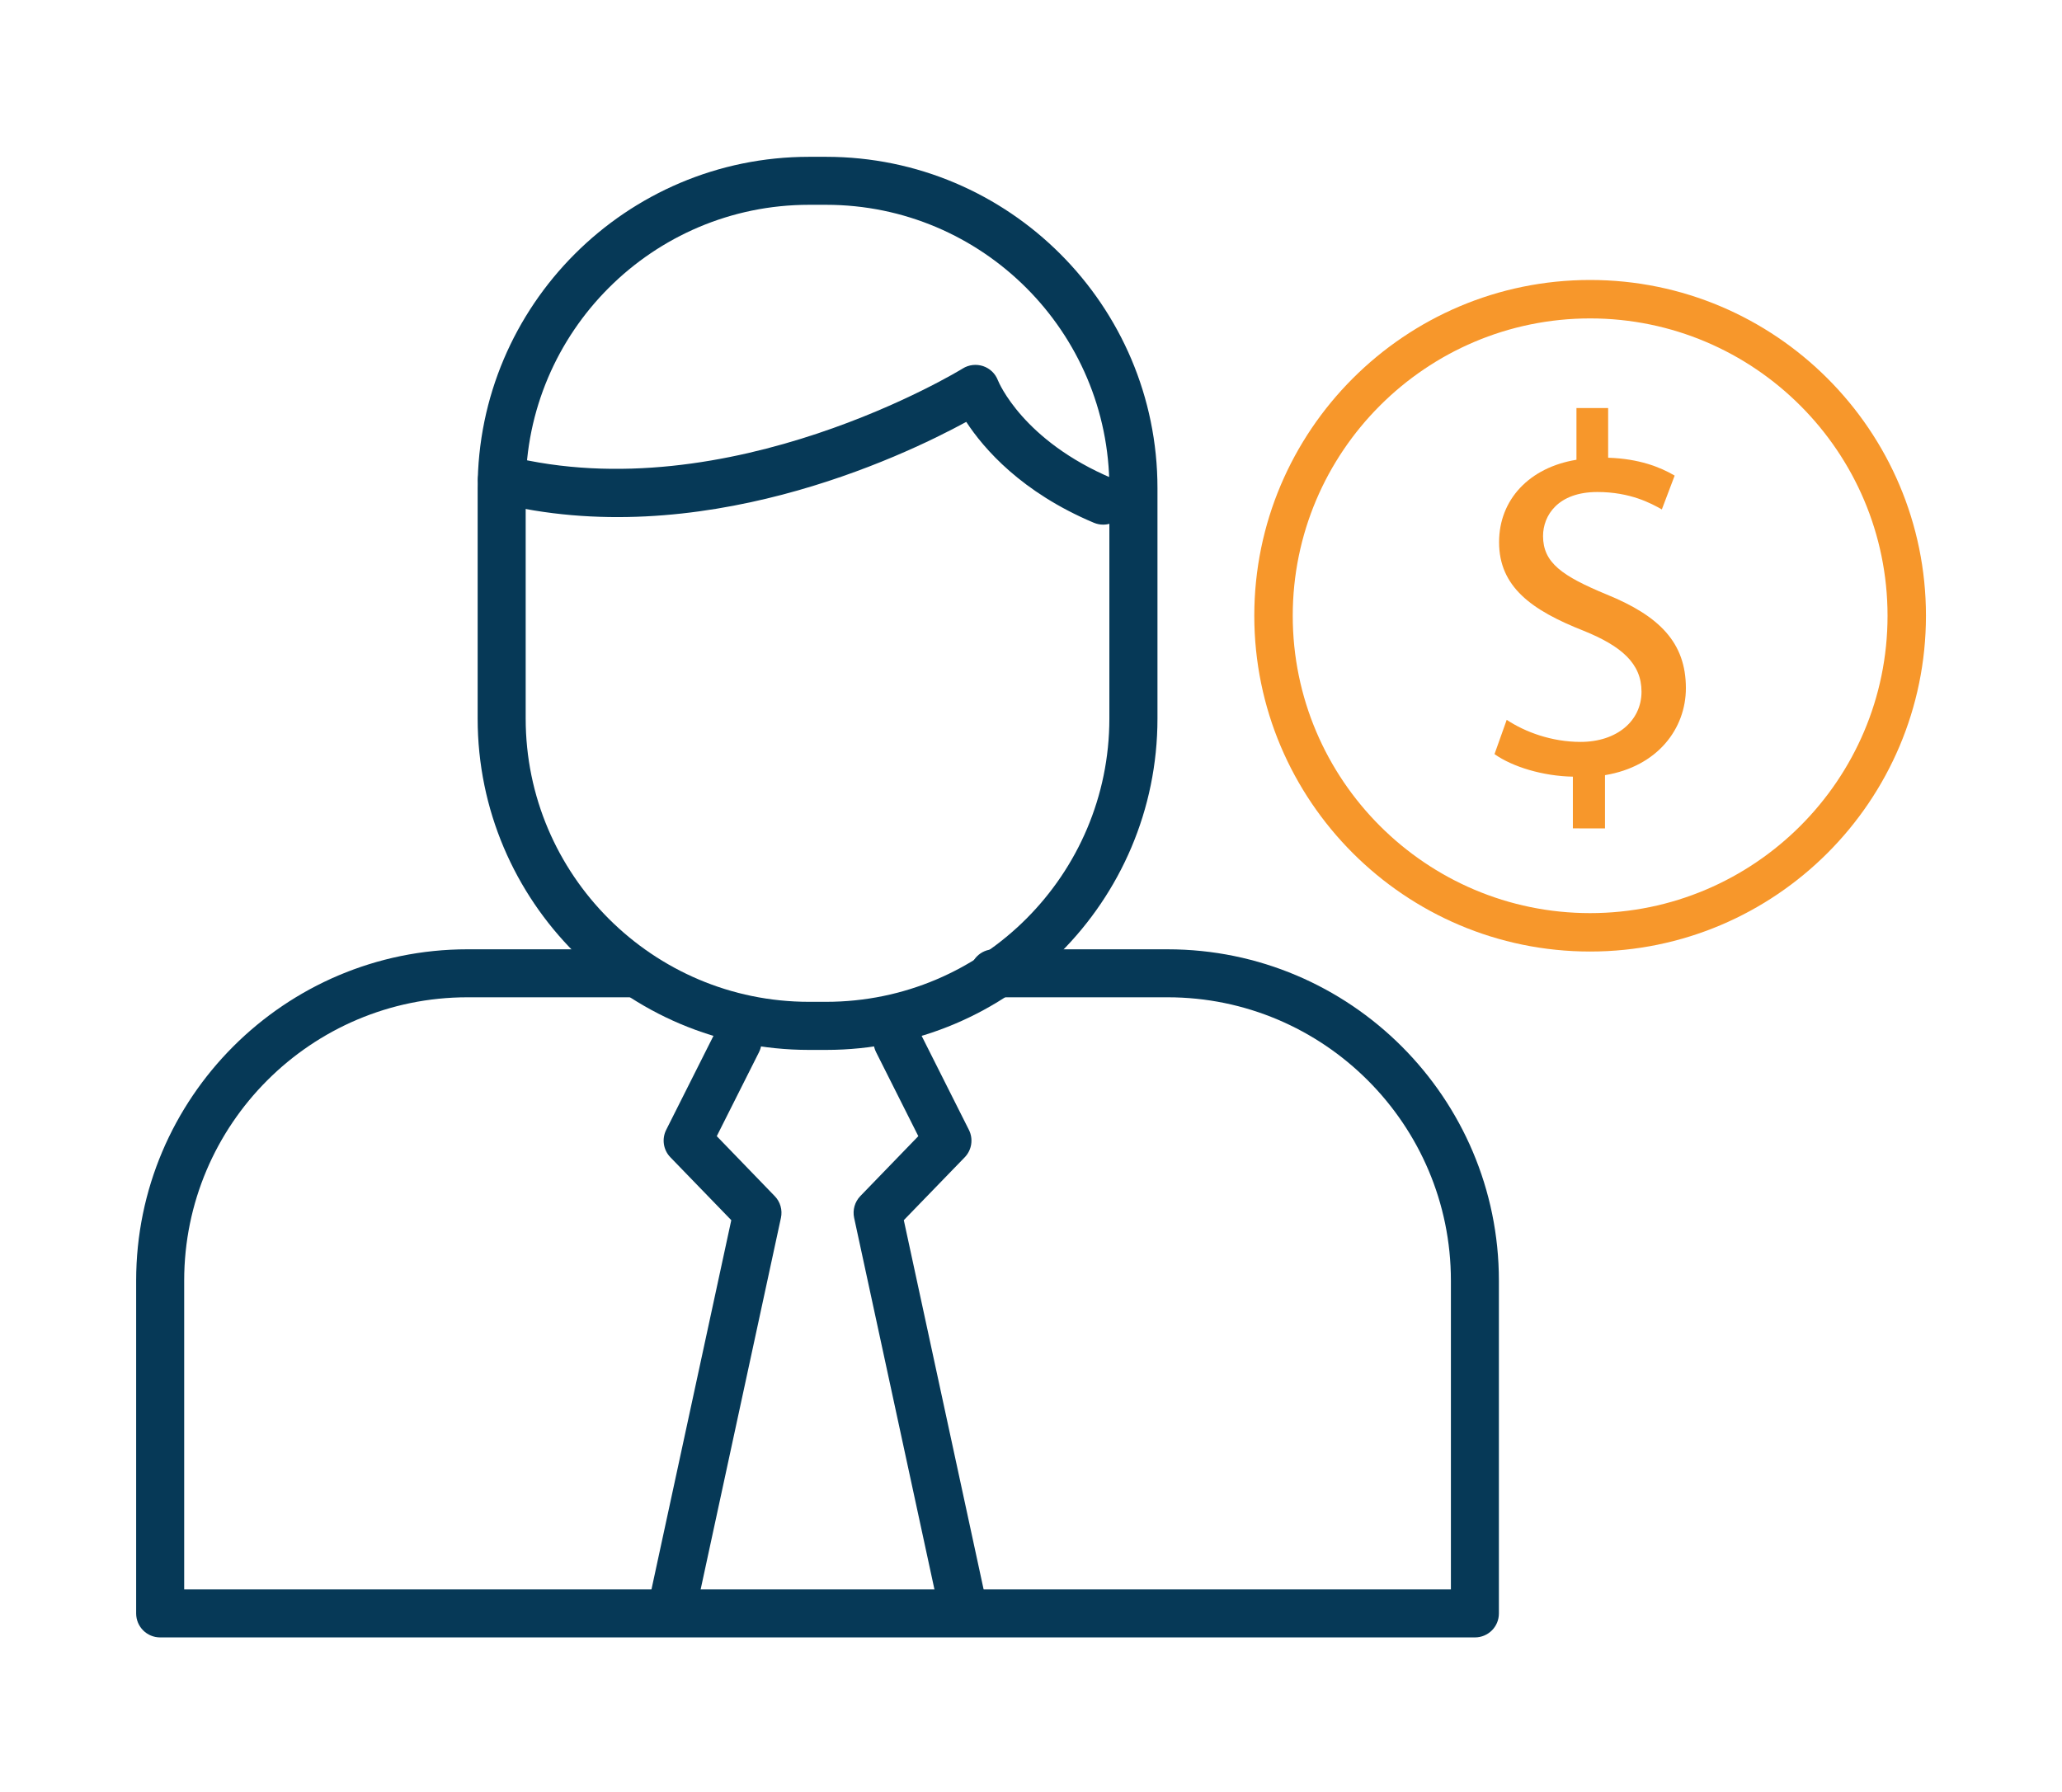 <?xml version="1.0" encoding="utf-8"?>
<!-- Generator: Adobe Illustrator 16.0.0, SVG Export Plug-In . SVG Version: 6.00 Build 0)  -->
<!DOCTYPE svg PUBLIC "-//W3C//DTD SVG 1.1//EN" "http://www.w3.org/Graphics/SVG/1.1/DTD/svg11.dtd">
<svg version="1.1" id="Vrstva_1" xmlns="http://www.w3.org/2000/svg" xmlns:xlink="http://www.w3.org/1999/xlink" x="0px" y="0px"
	 width="56.414px" height="49.039px" viewBox="0 0 56.414 49.039" enable-background="new 0 0 56.414 49.039" xml:space="preserve">
<path fill="#063957" d="M22.134,5.604c-4.274,0-7.752,3.477-7.752,7.751v6.307c0,4.274,3.478,7.751,7.752,7.751h0.467
	c4.274,0,7.75-3.478,7.75-7.751v-6.307c0-4.274-3.478-7.751-7.75-7.751H22.134z M22.601,28.729h-0.467
	c-4.999,0-9.066-4.067-9.066-9.066v-6.307c0-4.998,4.067-9.065,9.066-9.065h0.467c5,0,9.066,4.067,9.066,9.065v6.307
	C31.667,24.661,27.6,28.729,22.601,28.729"/>
<path fill="#063957" d="M40.352,44.805H4.382c-0.363,0-0.657-0.293-0.657-0.656v-9.108c0-5,4.066-9.065,9.065-9.065h4.438
	c0.363,0,0.657,0.294,0.657,0.657c0,0.361-0.294,0.656-0.657,0.656H12.79c-4.274,0-7.751,3.478-7.751,7.752v8.451h34.656v-8.451
	c0-4.274-3.478-7.752-7.752-7.752h-4.75c-0.363,0-0.656-0.295-0.656-0.656c0-0.363,0.293-0.657,0.656-0.657h4.75
	c4.998,0,9.065,4.065,9.065,9.065v9.108C41.009,44.512,40.715,44.805,40.352,44.805"/>
<path fill="#063957" d="M18.405,44.572c-0.046,0-0.093-0.005-0.14-0.016c-0.354-0.076-0.58-0.426-0.503-0.78l2.245-10.388
	l-1.666-1.721c-0.194-0.199-0.24-0.502-0.114-0.752l1.364-2.713c0.163-0.324,0.557-0.455,0.882-0.291
	c0.324,0.162,0.455,0.559,0.292,0.881l-1.155,2.297l1.585,1.64c0.153,0.156,0.217,0.381,0.17,0.597l-2.318,10.729
	C18.98,44.362,18.708,44.572,18.405,44.572"/>
<path fill="#063957" d="M26.329,44.572c-0.303,0-0.575-0.21-0.642-0.518l-2.319-10.73c-0.046-0.215,0.018-0.438,0.17-0.596
	l1.586-1.639l-1.155-2.297c-0.163-0.322-0.032-0.719,0.292-0.881c0.325-0.164,0.719-0.033,0.882,0.291l1.364,2.713
	c0.127,0.25,0.08,0.553-0.113,0.752l-1.667,1.721l2.245,10.388c0.078,0.354-0.148,0.704-0.502,0.78
	C26.422,44.567,26.375,44.572,26.329,44.572"/>
<path fill="#063957" d="M30.18,14.356c-0.084,0-0.17-0.017-0.254-0.052c-1.977-0.832-3.008-2.023-3.49-2.76
	c-1.8,0.98-7.327,3.593-12.861,2.21c-0.352-0.088-0.566-0.445-0.478-0.797c0.088-0.353,0.445-0.566,0.797-0.479
	c6.048,1.514,12.384-2.355,12.446-2.395c0.166-0.104,0.371-0.126,0.557-0.065c0.186,0.063,0.334,0.204,0.404,0.387
	c0.024,0.063,0.693,1.658,3.135,2.687c0.336,0.141,0.492,0.526,0.353,0.861C30.68,14.206,30.438,14.356,30.18,14.356"/>
<path fill="#F7972B" d="M43.504,8.713c-4.486,0-8.136,3.65-8.136,8.137c0,4.485,3.649,8.136,8.136,8.136
	c4.487,0,8.137-3.65,8.137-8.136C51.641,12.363,47.991,8.713,43.504,8.713 M43.504,26.037c-5.066,0-9.188-4.122-9.188-9.188
	s4.121-9.188,9.188-9.188s9.188,4.121,9.188,9.188C52.691,21.915,48.57,26.037,43.504,26.037"/>
<path fill="#F7972B" d="M43.032,22.667v-1.415c-0.813-0.014-1.652-0.267-2.144-0.617l0.334-0.938
	c0.506,0.336,1.234,0.604,2.02,0.604c0.994,0,1.668-0.576,1.668-1.374c0-0.771-0.547-1.247-1.584-1.667
	c-1.43-0.563-2.313-1.206-2.313-2.424c0-1.163,0.826-2.045,2.117-2.255v-1.416h0.867v1.36c0.84,0.027,1.416,0.252,1.82,0.489
	l-0.351,0.926c-0.295-0.168-0.866-0.477-1.764-0.477c-1.08,0-1.486,0.644-1.486,1.205c0,0.729,0.519,1.093,1.738,1.598
	c1.442,0.587,2.17,1.316,2.17,2.563c0,1.107-0.771,2.143-2.213,2.382v1.457L43.032,22.667L43.032,22.667z"/>
</svg>
